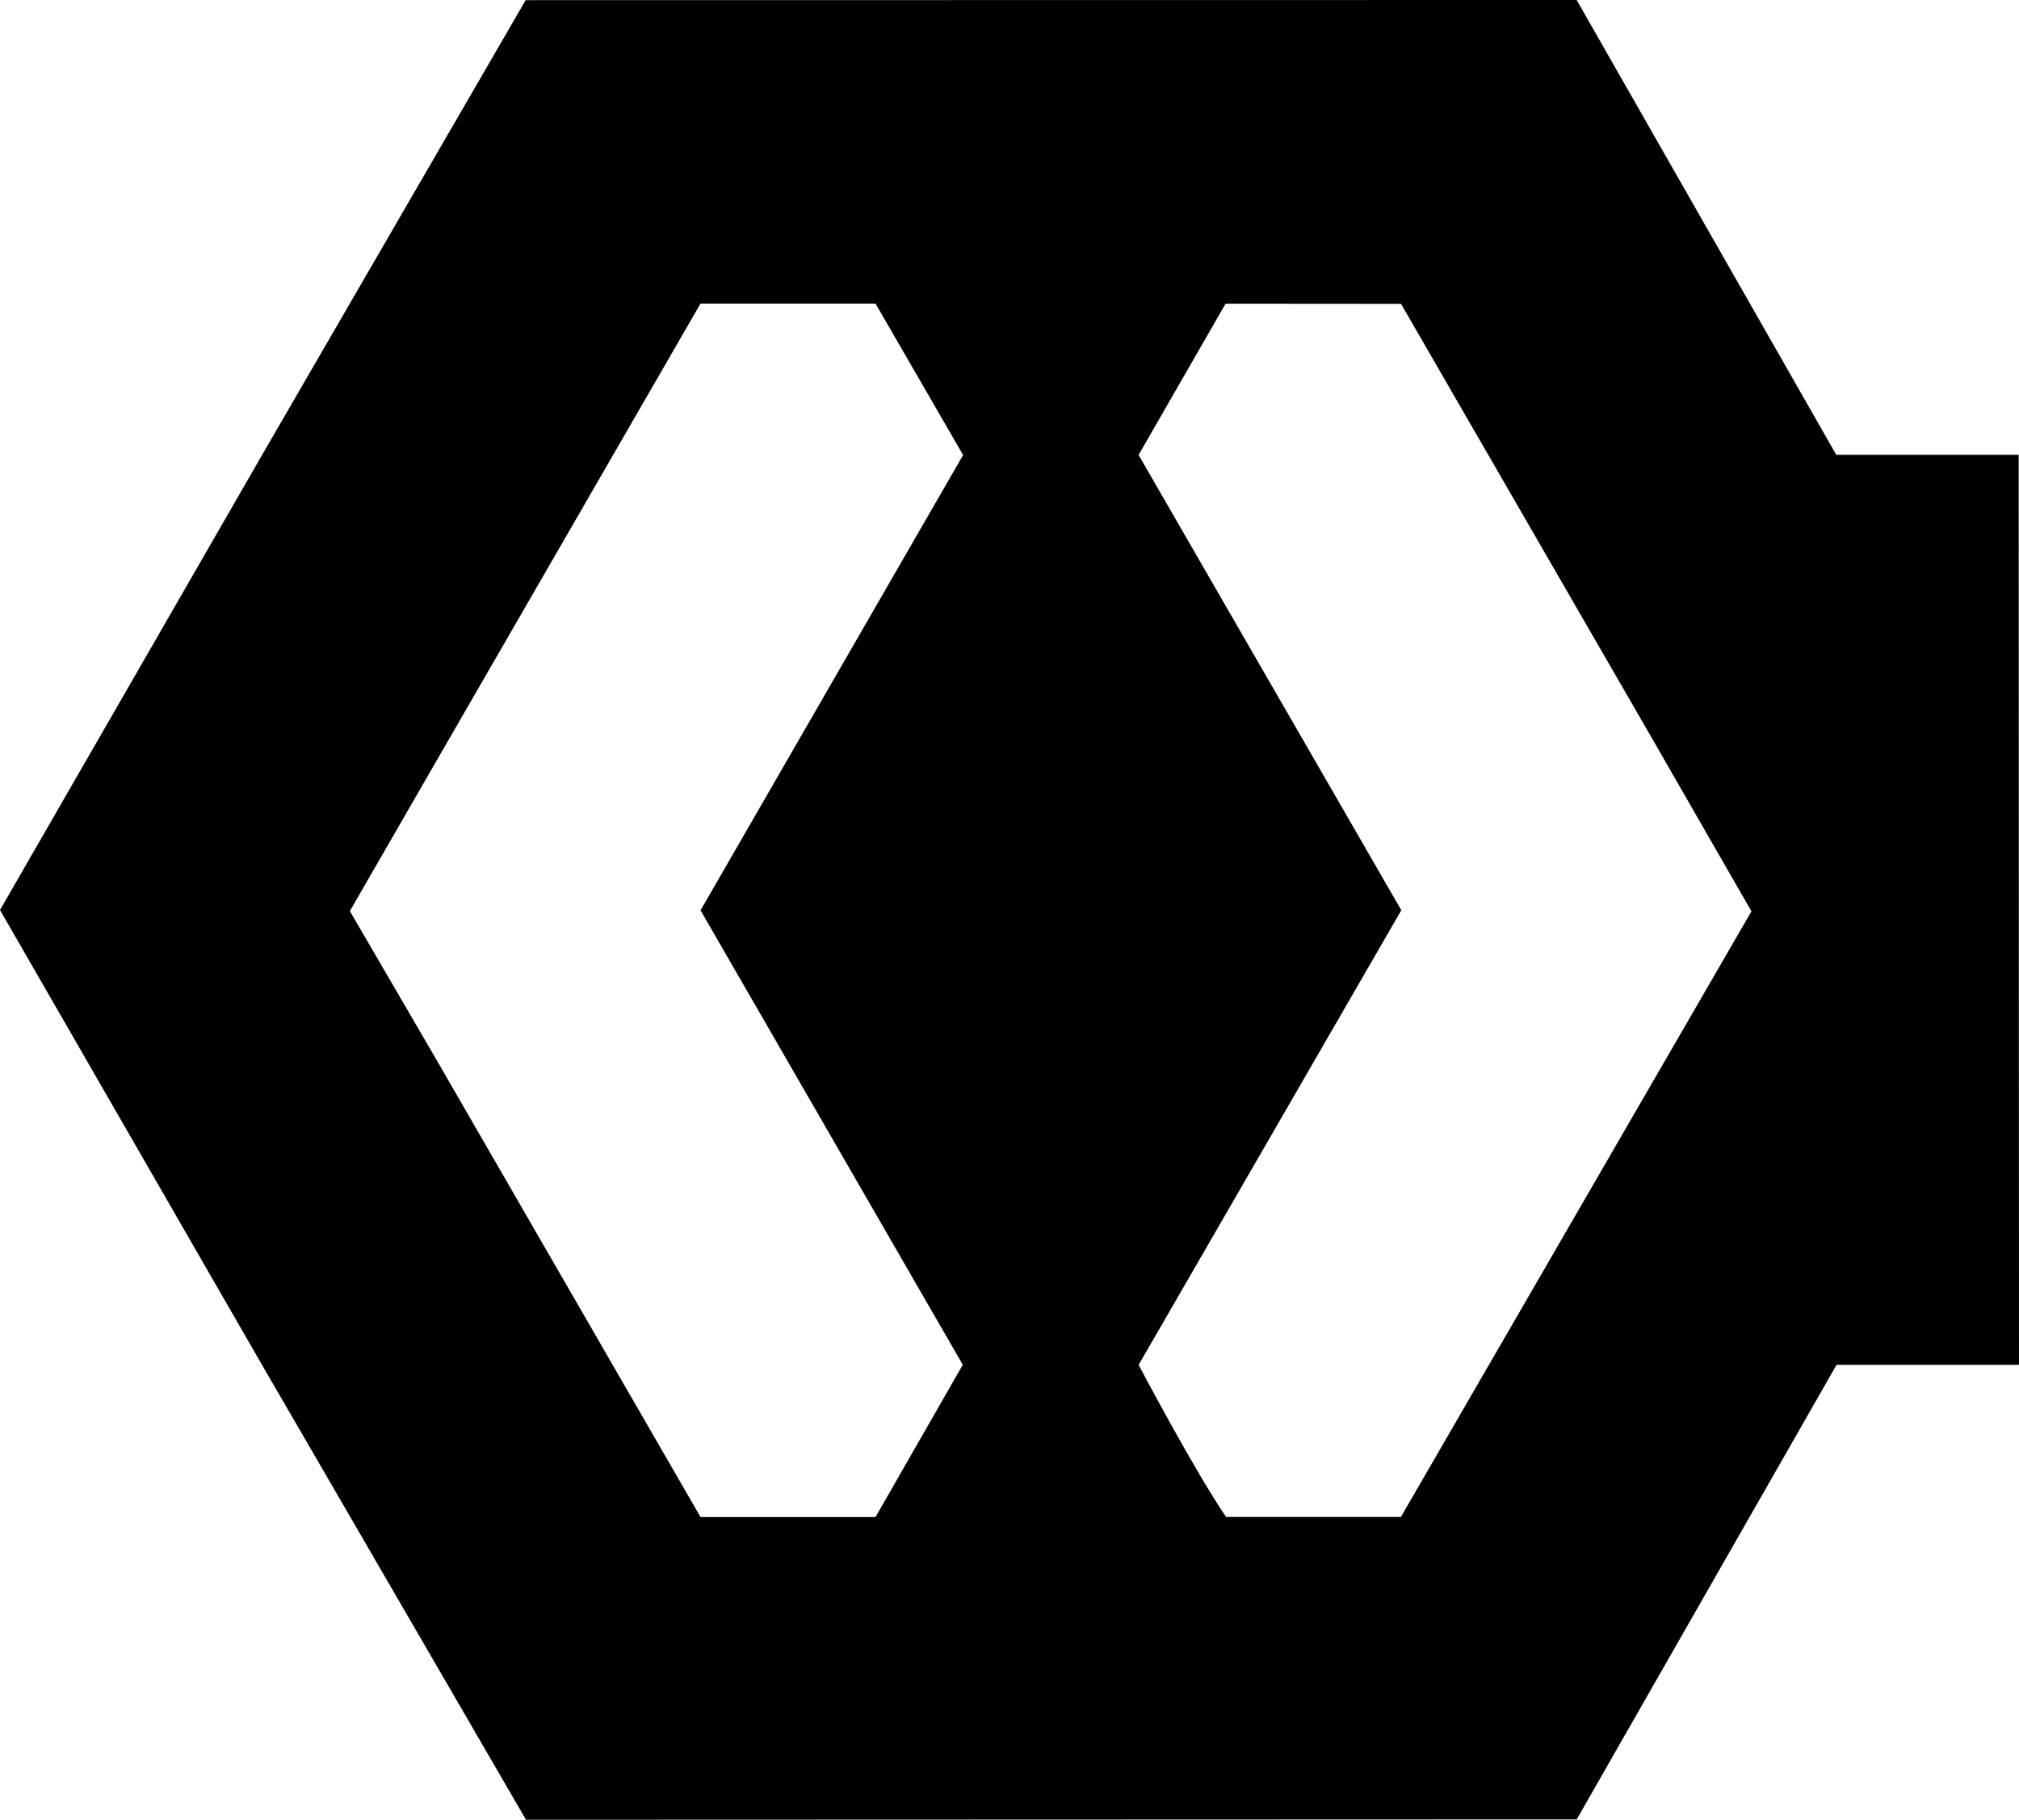 <svg xmlns="http://www.w3.org/2000/svg" width="167.117" height="150.656" viewBox="0 0 44.216 39.861">
    <path d="m117.344 128.588-23.017.003-5.716 9.865-5.796 10.065 5.737 9.962 5.782 9.965 23.011-.008 5.69-9.956h3.976v-.004h.02l-.007-19.93h-3.995zm-19.188 6.65h3.835l-.001.002 1.917 3.315-5.75 9.973 5.743 9.954-1.909 3.332.002.003h-3.837l-5.754-9.966-1.925-3.307 1.952-3.386zm11.499.002 3.842.003 5.754 9.962v.003l1.921 3.341-7.677 13.266h-3.83v-.001c-.706-1.036-1.914-3.33-1.914-3.33l5.753-9.958-5.754-9.973z"
          style="display:inline;fill:currentColor;fill-opacity:1;stroke-width:.265" transform="translate(-82.815 -128.588)"/>
</svg>